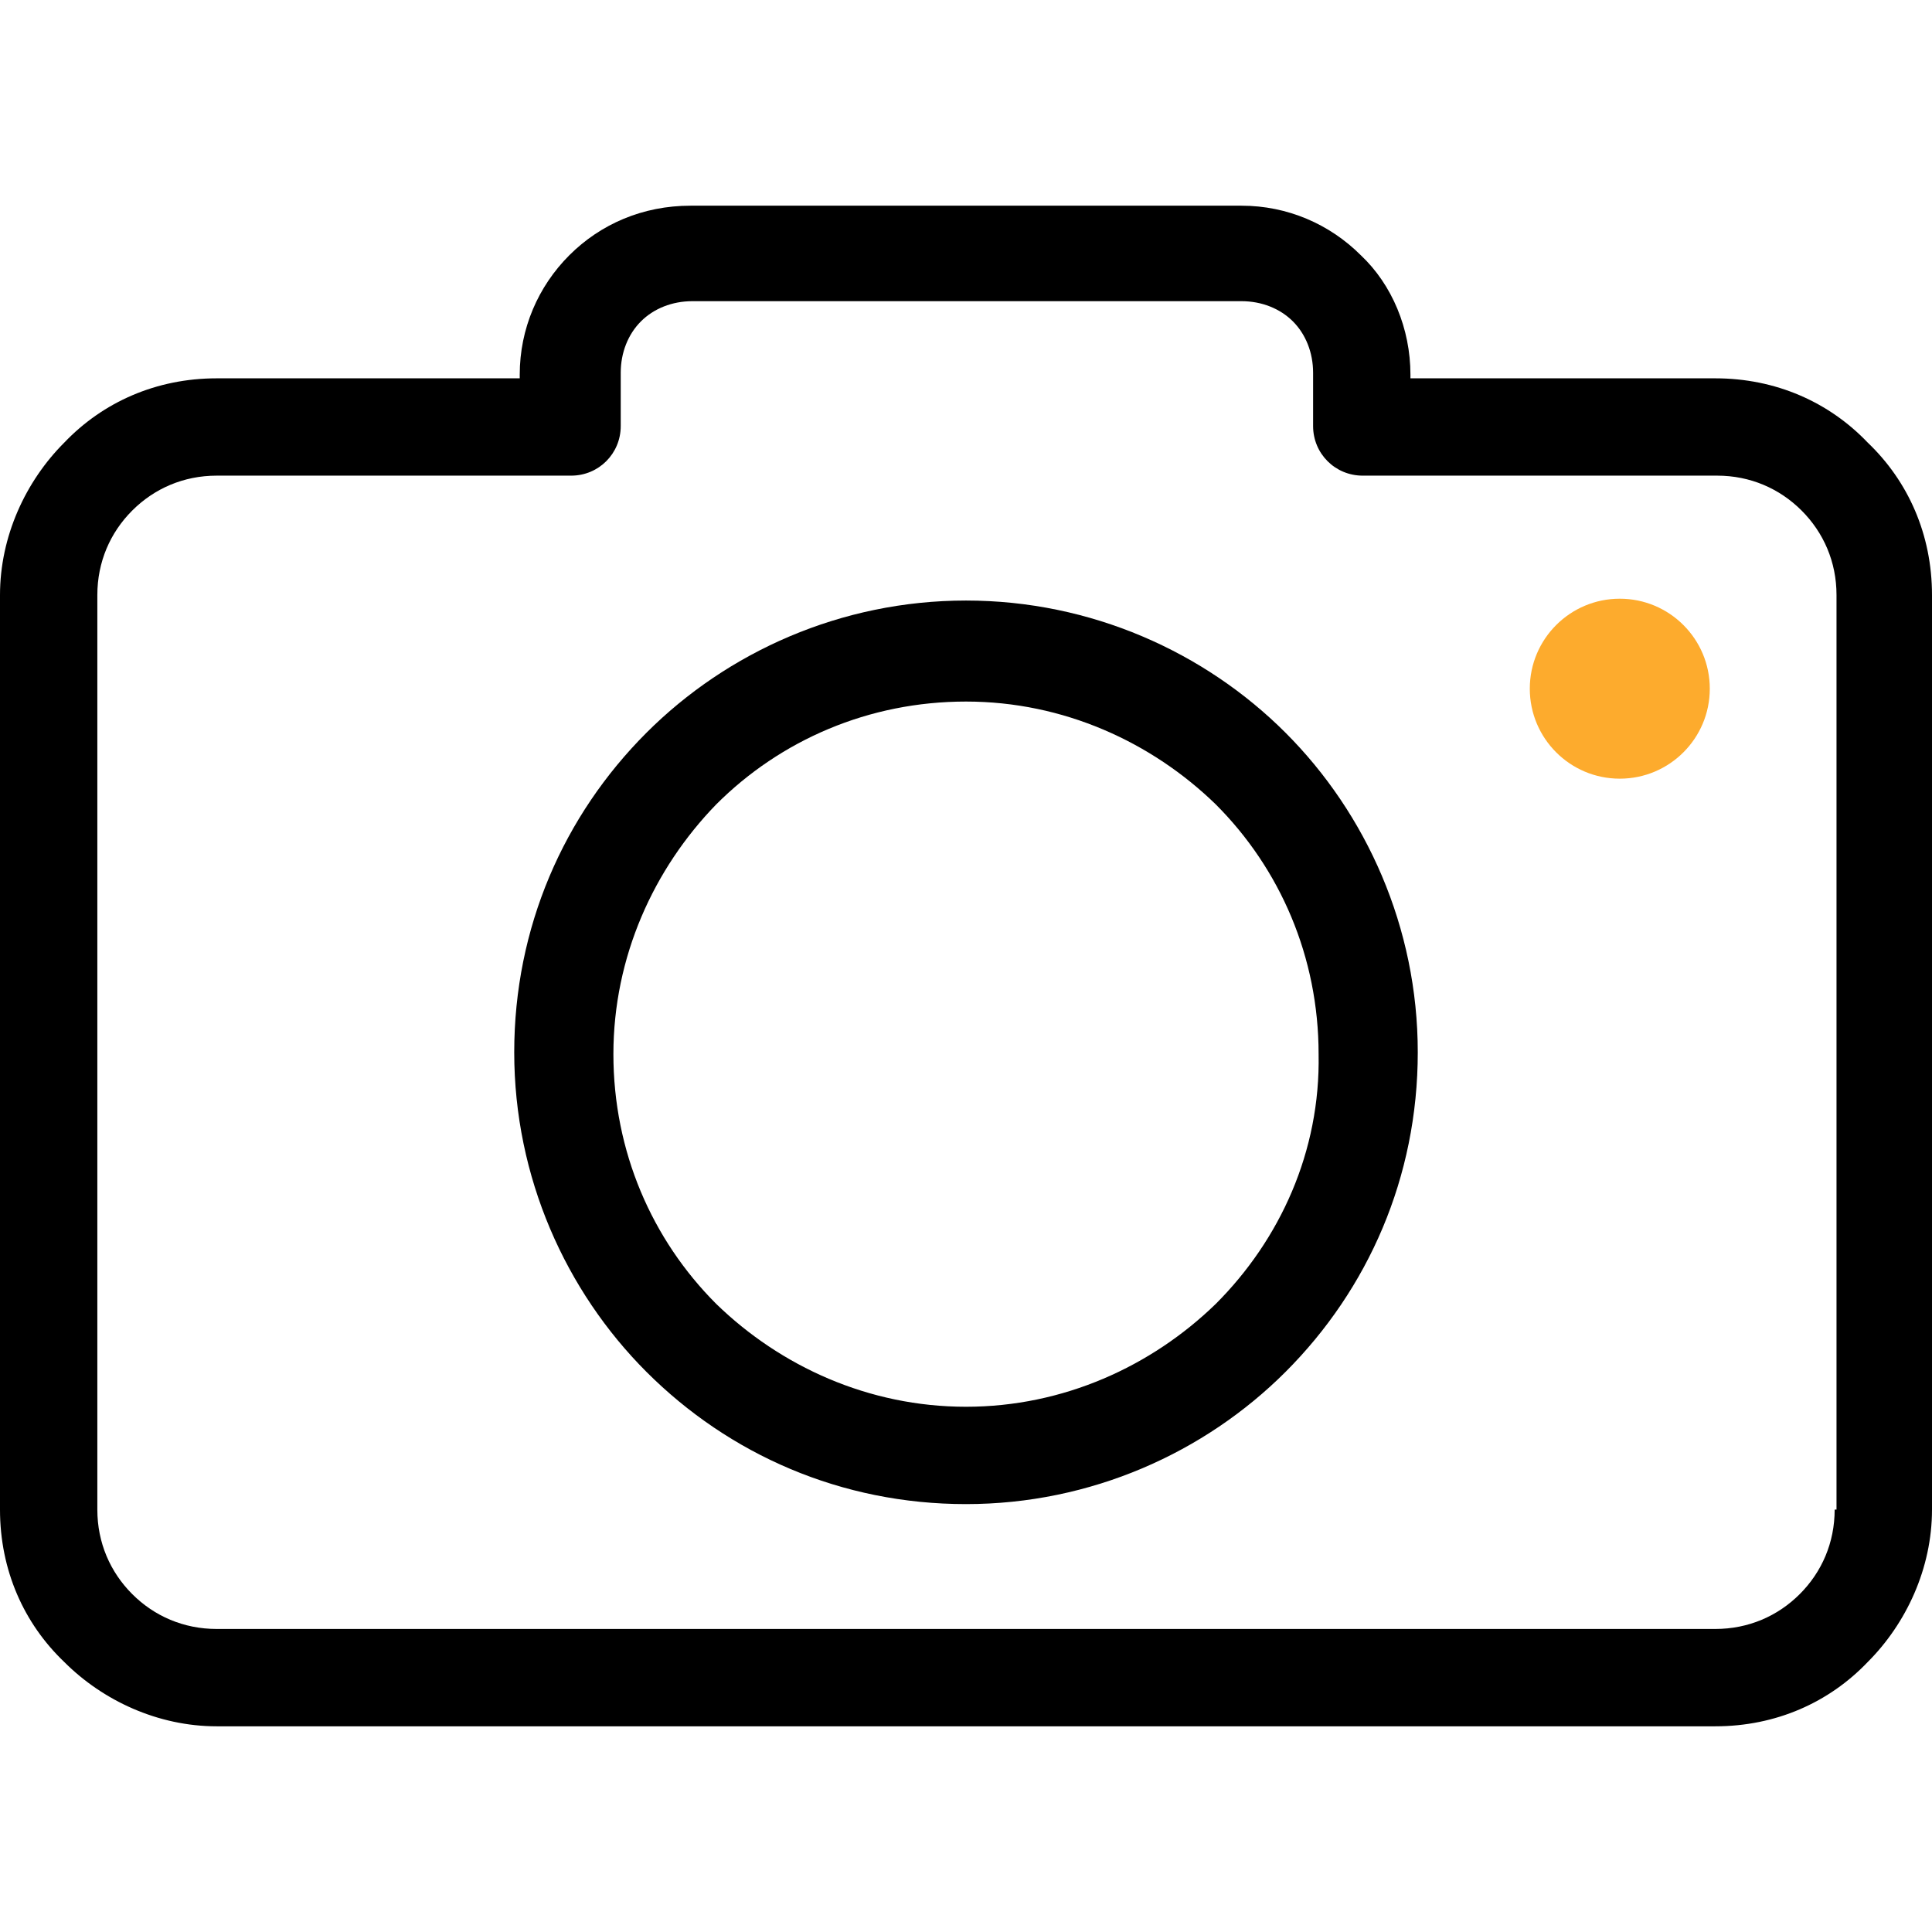 <svg width="73" height="73" viewBox="0 0 73 73" fill="none" xmlns="http://www.w3.org/2000/svg">
<g clip-path="url(#clip0)">
<path d="M70.571 16.723C69.114 15.197 67.102 14.295 64.812 14.295H53.293V14.156C53.293 12.421 52.599 10.756 51.419 9.645C50.239 8.466 48.644 7.772 46.909 7.772H26.091C24.287 7.772 22.691 8.466 21.511 9.645C20.332 10.825 19.638 12.421 19.638 14.156V14.295H8.188C5.898 14.295 3.886 15.197 2.429 16.723C0.971 18.181 0 20.262 0 22.483V57.04C0 59.33 0.902 61.342 2.429 62.799C3.886 64.257 5.968 65.228 8.188 65.228H64.812C67.102 65.228 69.114 64.326 70.571 62.799C72.028 61.342 73 59.26 73 57.04V22.483C73 20.193 72.098 18.181 70.571 16.723ZM69.392 57.04H69.322C69.322 58.289 68.837 59.399 68.004 60.232C67.171 61.065 66.061 61.55 64.812 61.55H8.188C6.939 61.55 5.829 61.065 4.996 60.232C4.163 59.399 3.678 58.289 3.678 57.04V22.483C3.678 21.234 4.163 20.124 4.996 19.291C5.829 18.458 6.939 17.972 8.188 17.972H21.581C22.622 17.972 23.454 17.14 23.454 16.099V14.086C23.454 13.323 23.732 12.629 24.218 12.143C24.703 11.658 25.397 11.38 26.161 11.38H46.909C47.672 11.38 48.366 11.658 48.852 12.143C49.337 12.629 49.615 13.323 49.615 14.086V16.099C49.615 17.14 50.448 17.972 51.489 17.972H64.881C66.13 17.972 67.24 18.458 68.073 19.291C68.906 20.124 69.392 21.234 69.392 22.483V57.04Z" fill="black"/>
<path d="M36.5 22.691C31.781 22.691 27.479 24.634 24.426 27.687C21.303 30.81 19.43 35.043 19.43 39.761C19.43 44.48 21.373 48.782 24.426 51.836C27.549 54.958 31.781 56.832 36.5 56.832C41.219 56.832 45.521 54.889 48.574 51.836C51.697 48.713 53.57 44.48 53.57 39.761C53.57 35.043 51.627 30.741 48.574 27.687C45.521 24.634 41.219 22.691 36.5 22.691ZM45.937 49.268C43.509 51.627 40.178 53.154 36.5 53.154C32.822 53.154 29.491 51.627 27.063 49.268C24.634 46.839 23.177 43.508 23.177 39.831C23.177 36.153 24.703 32.822 27.063 30.393C29.491 27.965 32.822 26.508 36.5 26.508C40.178 26.508 43.509 28.034 45.937 30.393C48.366 32.822 49.823 36.153 49.823 39.831C49.893 43.508 48.366 46.839 45.937 49.268Z" fill="black"/>
<path d="M61.203 29.422C63.081 29.422 64.604 27.9 64.604 26.022C64.604 24.144 63.081 22.622 61.203 22.622C59.325 22.622 57.803 24.144 57.803 26.022C57.803 27.9 59.325 29.422 61.203 29.422Z" fill="#FDAB2D"/>
</g>
<defs>
<clipPath id="clip0">
<rect width="73" height="73" fill="white"/>
</clipPath>
</defs>
</svg>
